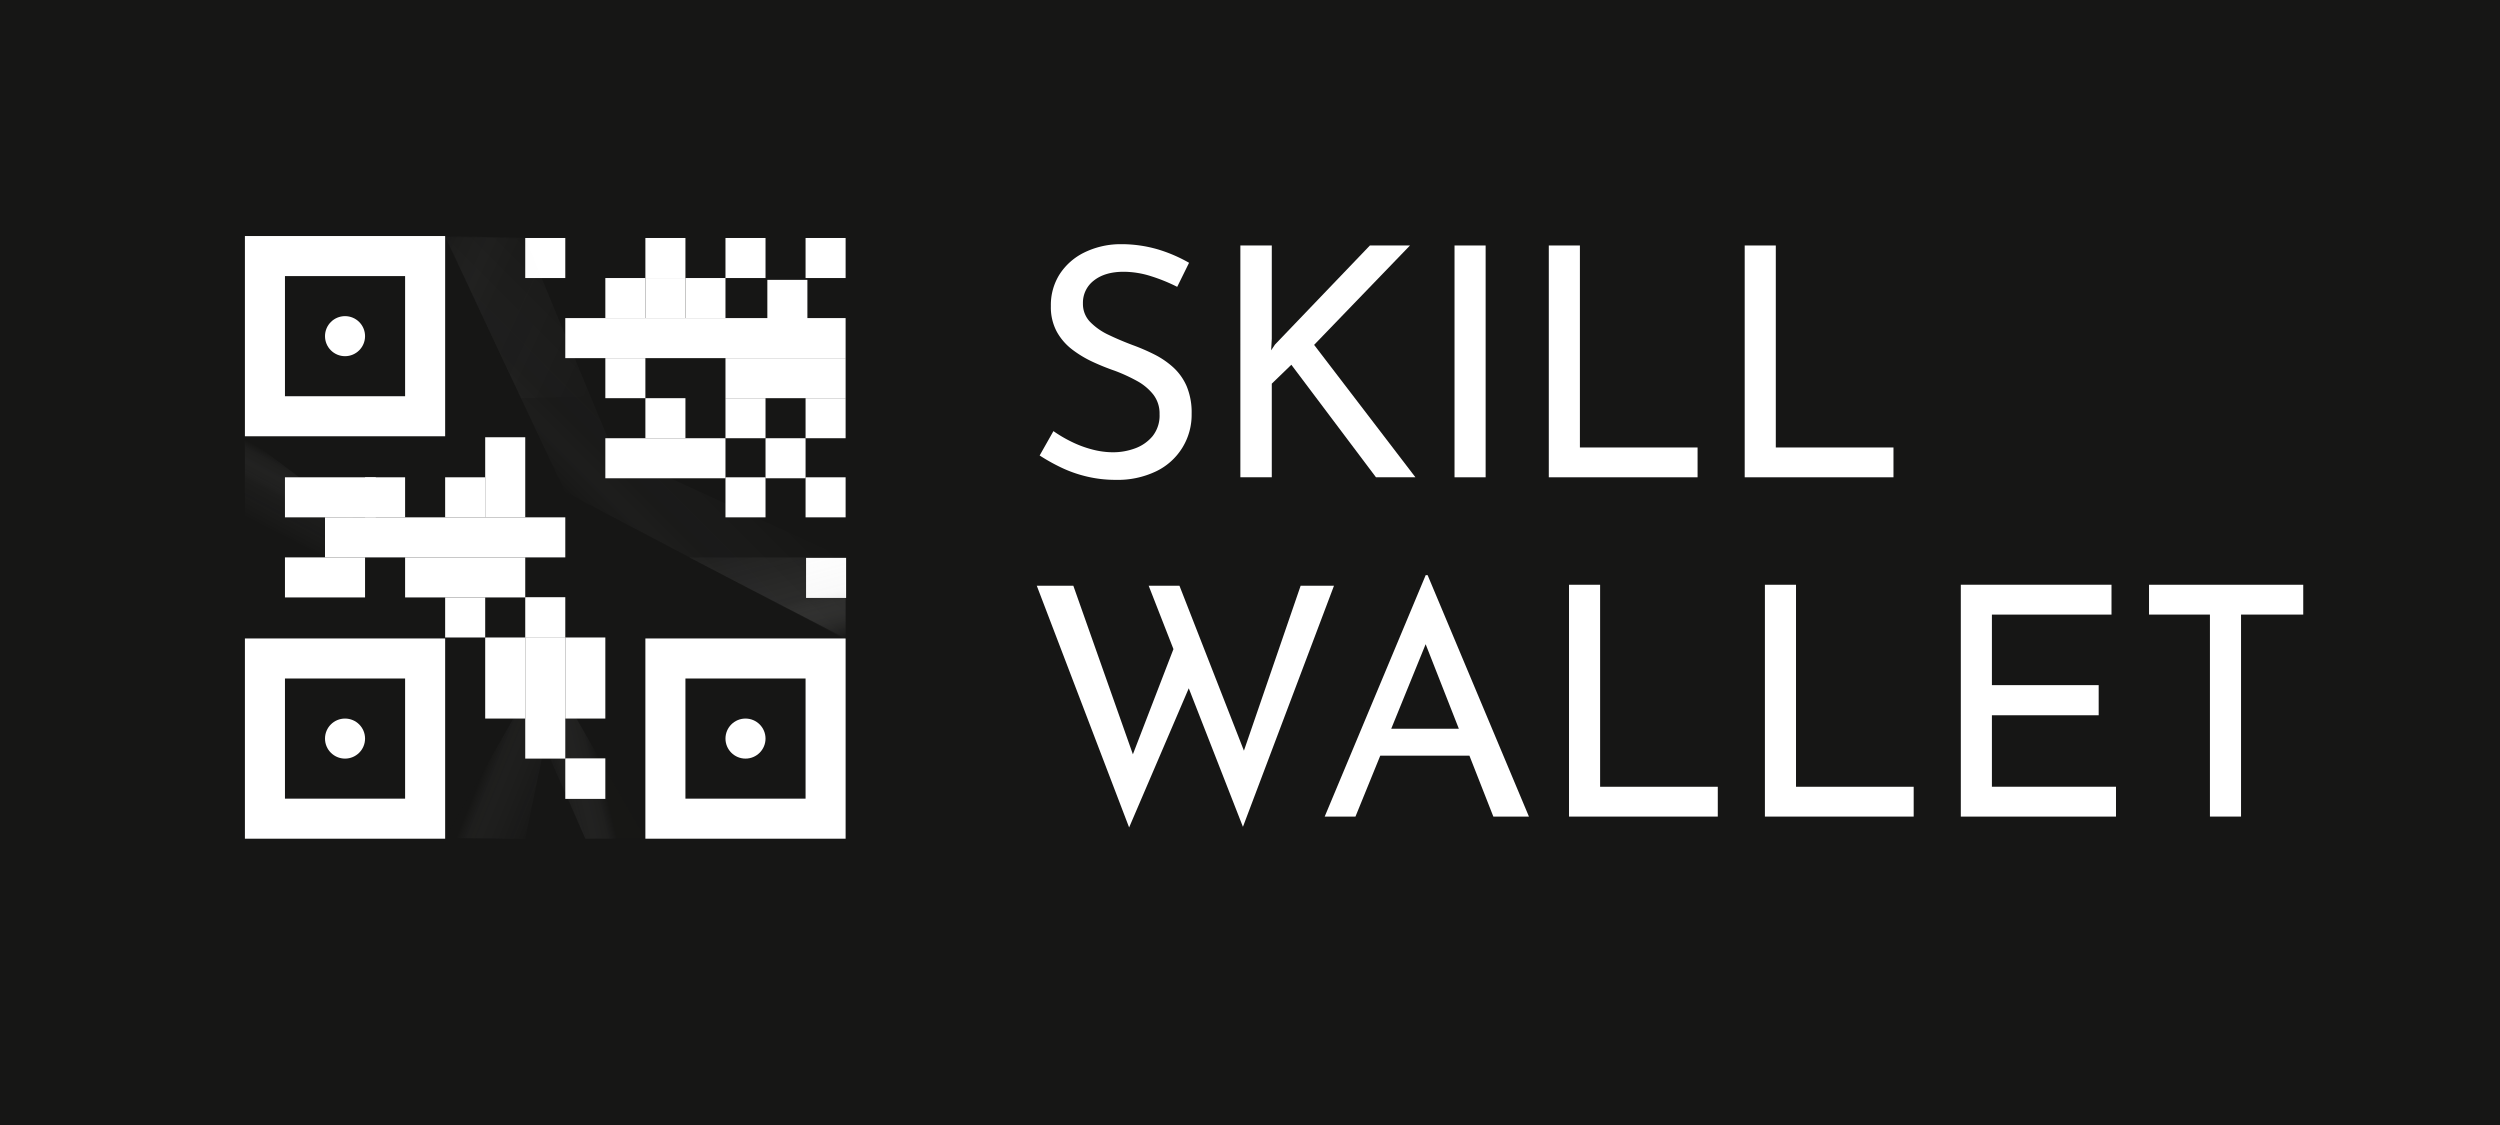 <svg xmlns="http://www.w3.org/2000/svg" xmlns:xlink="http://www.w3.org/1999/xlink" width="773.333" height="348" viewBox="0 0 773.333 348">
  <defs>
    <style>
      .cls-1 {
        fill: #161615;
      }

      .cls-2 {
        fill: #fff;
      }

      .cls-10, .cls-3, .cls-4, .cls-7 {
        opacity: 0.28;
      }

      .cls-3 {
        fill: url(#linear-gradient);
      }

      .cls-4 {
        fill: url(#linear-gradient-2);
      }

      .cls-5, .cls-6 {
        opacity: 0.5;
      }

      .cls-5 {
        fill: url(#linear-gradient-3);
      }

      .cls-6 {
        fill: url(#linear-gradient-4);
      }

      .cls-7 {
        fill: url(#linear-gradient-5);
      }

      .cls-8, .cls-9 {
        fill: none;
        stroke: #040506;
        stroke-miterlimit: 10;
      }

      .cls-8 {
        stroke-width: 0.75px;
      }

      .cls-10 {
        fill: url(#linear-gradient-6);
      }

      .cls-11 {
        fill: url(#linear-gradient-7);
      }
    </style>
    <linearGradient id="linear-gradient" x1="0.281" y1="0.79" x2="0.538" y2="0.325" gradientUnits="objectBoundingBox">
      <stop offset="0" stop-color="#fff" stop-opacity="0"/>
      <stop offset="0.512" stop-color="#d1d1d1" stop-opacity="0.137"/>
      <stop offset="0.917" stop-color="#434342" stop-opacity="0.569"/>
      <stop offset="1" stop-color="#171716" stop-opacity="0.698"/>
    </linearGradient>
    <linearGradient id="linear-gradient-2" x1="0.281" y1="-20.711" x2="0.538" y2="-21.177" gradientUnits="objectBoundingBox">
      <stop offset="0" stop-color="#fff" stop-opacity="0"/>
      <stop offset="0.546" stop-color="#cacac9" stop-opacity="0.137"/>
      <stop offset="0.977" stop-color="#232322" stop-opacity="0.569"/>
      <stop offset="1" stop-color="#171716" stop-opacity="0.6"/>
    </linearGradient>
    <linearGradient id="linear-gradient-3" x1="0.951" y1="0.714" x2="0.377" y2="0.436" gradientUnits="objectBoundingBox">
      <stop offset="0" stop-color="#fff" stop-opacity="0"/>
      <stop offset="0.721" stop-color="#9f9f9e" stop-opacity="0.125"/>
      <stop offset="1" stop-color="#171716" stop-opacity="0.302"/>
    </linearGradient>
    <linearGradient id="linear-gradient-4" x1="0.141" y1="0.653" x2="0.557" y2="0.499" gradientUnits="objectBoundingBox">
      <stop offset="0" stop-color="#fff" stop-opacity="0"/>
      <stop offset="0.819" stop-color="#525251" stop-opacity="0.298"/>
      <stop offset="1" stop-color="#171716" stop-opacity="0.4"/>
    </linearGradient>
    <linearGradient id="linear-gradient-5" x1="0.599" y1="0.4" x2="0.332" y2="0.666" gradientUnits="objectBoundingBox">
      <stop offset="0" stop-color="#fff" stop-opacity="0"/>
      <stop offset="0.672" stop-color="#c4c4c3" stop-opacity="0.102"/>
      <stop offset="1" stop-color="#171716" stop-opacity="0.4"/>
    </linearGradient>
    <linearGradient id="linear-gradient-6" x1="1.117" y1="0.807" x2="-0.11" y2="0.171" xlink:href="#linear-gradient-5"/>
    <linearGradient id="linear-gradient-7" x1="0.25" y1="-0.483" x2="1.009" y2="0.983" xlink:href="#linear-gradient-5"/>
  </defs>
  <g id="Group_15" data-name="Group 15" transform="translate(-115.667 -525.327)">
    <rect id="Rectangle_1" data-name="Rectangle 1" class="cls-1" width="773.333" height="348" transform="translate(115.667 525.327)"/>
    <g id="Group_13" data-name="Group 13">
      <g id="Group_2" data-name="Group 2">
        <g id="Group_1" data-name="Group 1">
          <path id="Path_1" data-name="Path 1" class="cls-2" d="M479.816,614.058a52.557,52.557,0,0,0-8.033-3.274,28.078,28.078,0,0,0-8.53-1.388q-5.754,0-9.174,2.678a8.607,8.607,0,0,0-3.422,7.141,7.933,7.933,0,0,0,2.232,5.7,19.48,19.48,0,0,0,5.752,4.017q3.519,1.688,7.488,3.173a62,62,0,0,1,6.546,2.828,26.136,26.136,0,0,1,5.9,4.016,17.163,17.163,0,0,1,4.166,5.852,21.057,21.057,0,0,1,1.537,8.529,19.351,19.351,0,0,1-10.909,17.754,27.469,27.469,0,0,1-12.6,2.678,38.144,38.144,0,0,1-8.976-1.042,39.23,39.23,0,0,1-7.984-2.827,59.3,59.3,0,0,1-6.545-3.669l4.264-7.539a41.371,41.371,0,0,0,5.455,3.224,33.5,33.5,0,0,0,6.447,2.43,25.484,25.484,0,0,0,6.546.892,19.6,19.6,0,0,0,6.744-1.189,12.684,12.684,0,0,0,5.455-3.77,10.236,10.236,0,0,0,2.182-6.842,9.543,9.543,0,0,0-1.934-6.051,16.424,16.424,0,0,0-5.058-4.215,51.847,51.847,0,0,0-6.794-3.124,71.518,71.518,0,0,1-6.893-2.777,33.929,33.929,0,0,1-6.348-3.819,17.725,17.725,0,0,1-4.76-5.505,15.982,15.982,0,0,1-1.835-7.933,17.756,17.756,0,0,1,2.727-9.869,19,19,0,0,1,7.489-6.645,25.535,25.535,0,0,1,10.909-2.629,40.487,40.487,0,0,1,12.249,1.687,46.318,46.318,0,0,1,9.373,4.066Z"/>
          <path id="Path_2" data-name="Path 2" class="cls-2" d="M509.073,630.125l-.2,3.57,1.19-1.785,29.358-30.646h12.4l-29.654,30.745,31.341,40.962h-12.2l-26.184-34.813-6.05,5.852v28.961h-9.719V601.264h9.719Z"/>
          <path id="Path_3" data-name="Path 3" class="cls-2" d="M565.6,601.264h9.622v71.707H565.6Z"/>
          <path id="Path_4" data-name="Path 4" class="cls-2" d="M594.762,601.264h9.621v62.483h36.4v9.224h-46.02Z"/>
          <path id="Path_5" data-name="Path 5" class="cls-2" d="M655.36,601.264h9.621v62.483h36.4v9.224H655.36Z"/>
          <path id="Path_6" data-name="Path 6" class="cls-2" d="M436.375,706.51h11.307l19.34,54.748-1.686-.6,14.183-36.8,4.463,12.993-19.043,44.433Zm34.614,0h9.521l21.126,54.053-2.083-.4L518,706.51h10.314l-28.167,74.584Z"/>
          <path id="Path_7" data-name="Path 7" class="cls-2" d="M525.439,777.92l31.243-74.683h.594l31.341,74.683H577.608L554.2,718.313l6.843-4.463-26.084,64.07Zm18.349-27.176h26.68l3.174,8.331H541.011Z"/>
          <path id="Path_8" data-name="Path 8" class="cls-2" d="M601.014,706.213h9.621V768.7h36.4v9.224h-46.02Z"/>
          <path id="Path_9" data-name="Path 9" class="cls-2" d="M661.611,706.213h9.621V768.7h36.4v9.224H661.611Z"/>
          <path id="Path_10" data-name="Path 10" class="cls-2" d="M722.21,706.213h46.615v9.223H731.831v21.82h33.027v9.323H731.831V768.7h38.383v9.224h-48Z"/>
          <path id="Path_11" data-name="Path 11" class="cls-2" d="M780.429,706.213h47.706v9.223H808.894V777.92h-9.621V715.436H780.429Z"/>
        </g>
      </g>
      <path id="Path_12" data-name="Path 12" class="cls-3" d="M232.693,691.431l-41.267-31.15V684.8S221.5,700.28,220.815,699.8,232.693,691.431,232.693,691.431Z"/>
      <path id="Path_13" data-name="Path 13" class="cls-4" d="M232.693,691.373l-41.267,31.15V698.009S221.5,682.524,220.815,683,232.693,691.373,232.693,691.373Z"/>
      <path id="Path_14" data-name="Path 14" class="cls-5" d="M274.463,747.6l-21.1,36.92,24.776.319,8.076-39.245Z"/>
      <path id="Path_15" data-name="Path 15" class="cls-6" d="M315.305,784.764l-30.268-52.812-3.673,17.84,15.359,34.972Z"/>
      <path id="Path_16" data-name="Path 16" class="cls-7" d="M253.366,598.644l37.1,78.834,86.784,45.649L377.4,698.2l-71.9-32.975-27.358-65.977Z"/>
      <rect id="Rectangle_2" data-name="Rectangle 2" class="cls-2" width="61.94" height="61.94" transform="translate(253.366 784.764) rotate(-180)"/>
      <rect id="Rectangle_3" data-name="Rectangle 3" class="cls-1" width="37.164" height="37.164" transform="translate(240.978 772.376) rotate(-180)"/>
      <circle id="Ellipse_1" data-name="Ellipse 1" class="cls-2" cx="6.194" cy="6.194" r="6.194" transform="translate(216.202 747.601)"/>
      <rect id="Rectangle_4" data-name="Rectangle 4" class="cls-2" width="61.94" height="61.94" transform="translate(377.245 784.764) rotate(-180)"/>
      <rect id="Rectangle_5" data-name="Rectangle 5" class="cls-1" width="37.164" height="37.164" transform="translate(364.857 772.376) rotate(-180)"/>
      <circle id="Ellipse_2" data-name="Ellipse 2" class="cls-2" cx="6.194" cy="6.194" r="6.194" transform="translate(340.081 747.601)"/>
      <rect id="Rectangle_6" data-name="Rectangle 6" class="cls-2" width="61.94" height="61.94" transform="translate(253.366 660.281) rotate(180)"/>
      <rect id="Rectangle_7" data-name="Rectangle 7" class="cls-1" width="37.164" height="37.164" transform="translate(240.978 647.894) rotate(180)"/>
      <circle id="Ellipse_3" data-name="Ellipse 3" class="cls-2" cx="6.194" cy="6.194" r="6.194" transform="translate(216.202 623.118)"/>
      <rect id="Rectangle_8" data-name="Rectangle 8" class="cls-2" width="74.328" height="12.388" transform="translate(216.202 685.359)"/>
      <rect id="Rectangle_9" data-name="Rectangle 9" class="cls-2" width="12.388" height="12.388" transform="translate(253.366 672.971)"/>
      <rect id="Rectangle_10" data-name="Rectangle 10" class="cls-2" width="12.388" height="12.388" transform="translate(228.59 672.971)"/>
      <rect id="Rectangle_11" data-name="Rectangle 11" class="cls-2" width="12.388" height="24.776" transform="translate(265.754 660.583)"/>
      <rect id="Rectangle_12" data-name="Rectangle 12" class="cls-2" width="86.715" height="12.388" transform="translate(290.529 623.721)"/>
      <rect id="Rectangle_13" data-name="Rectangle 13" class="cls-2" width="37.164" height="12.388" transform="translate(340.081 636.109)"/>
      <rect id="Rectangle_14" data-name="Rectangle 14" class="cls-2" width="12.388" height="12.388" transform="translate(364.857 598.946)"/>
      <rect id="Rectangle_15" data-name="Rectangle 15" class="cls-2" width="12.388" height="12.388" transform="translate(364.857 648.497)"/>
      <rect id="Rectangle_16" data-name="Rectangle 16" class="cls-2" width="12.388" height="12.388" transform="translate(340.081 598.946)"/>
      <rect id="Rectangle_17" data-name="Rectangle 17" class="cls-2" width="12.388" height="12.388" transform="translate(353.033 611.897)"/>
      <rect id="Rectangle_18" data-name="Rectangle 18" class="cls-2" width="37.164" height="12.388" transform="translate(302.917 660.885)"/>
      <rect id="Rectangle_19" data-name="Rectangle 19" class="cls-2" width="12.388" height="12.388" transform="translate(352.469 660.885)"/>
      <rect id="Rectangle_20" data-name="Rectangle 20" class="cls-2" width="12.388" height="12.388" transform="translate(340.081 672.971)"/>
      <rect id="Rectangle_21" data-name="Rectangle 21" class="cls-2" width="12.388" height="12.388" transform="translate(365.008 697.898)"/>
      <rect id="Rectangle_22" data-name="Rectangle 22" class="cls-2" width="12.388" height="12.388" transform="translate(364.857 672.971)"/>
      <rect id="Rectangle_23" data-name="Rectangle 23" class="cls-2" width="12.388" height="12.388" transform="translate(340.081 648.497)"/>
      <rect id="Rectangle_24" data-name="Rectangle 24" class="cls-2" width="12.388" height="12.388" transform="translate(315.305 648.497)"/>
      <rect id="Rectangle_25" data-name="Rectangle 25" class="cls-2" width="12.388" height="12.388" transform="translate(302.917 636.109)"/>
      <rect id="Rectangle_26" data-name="Rectangle 26" class="cls-2" width="12.388" height="12.388" transform="translate(315.305 598.946)"/>
      <rect id="Rectangle_27" data-name="Rectangle 27" class="cls-2" width="12.388" height="12.388" transform="translate(278.141 598.946)"/>
      <rect id="Rectangle_28" data-name="Rectangle 28" class="cls-2" width="12.388" height="12.388" transform="translate(315.305 611.333)"/>
      <rect id="Rectangle_29" data-name="Rectangle 29" class="cls-2" width="12.388" height="12.388" transform="translate(302.917 611.333)"/>
      <rect id="Rectangle_30" data-name="Rectangle 30" class="cls-2" width="12.388" height="12.388" transform="translate(327.693 611.333)"/>
      <rect id="Rectangle_31" data-name="Rectangle 31" class="cls-2" width="12.388" height="25.078" transform="translate(265.754 722.523)"/>
      <rect id="Rectangle_32" data-name="Rectangle 32" class="cls-2" width="12.388" height="25.078" transform="translate(290.529 722.523)"/>
      <rect id="Rectangle_33" data-name="Rectangle 33" class="cls-2" width="12.388" height="37.466" transform="translate(278.141 722.523)"/>
      <rect id="Rectangle_34" data-name="Rectangle 34" class="cls-2" width="12.388" height="12.539" transform="translate(278.141 710.06)"/>
      <rect id="Rectangle_35" data-name="Rectangle 35" class="cls-2" width="12.388" height="12.539" transform="translate(290.529 759.913)"/>
      <rect id="Rectangle_36" data-name="Rectangle 36" class="cls-2" width="37.164" height="12.388" transform="translate(240.978 697.747)"/>
      <rect id="Rectangle_37" data-name="Rectangle 37" class="cls-2" width="12.388" height="12.388" transform="translate(216.202 697.747)"/>
      <rect id="Rectangle_38" data-name="Rectangle 38" class="cls-2" width="12.388" height="12.388" transform="translate(253.366 710.135)"/>
      <rect id="Rectangle_39" data-name="Rectangle 39" class="cls-2" width="12.388" height="12.388" transform="translate(203.814 697.747)"/>
      <rect id="Rectangle_40" data-name="Rectangle 40" class="cls-2" width="28.098" height="12.388" transform="translate(203.814 672.971)"/>
      <path id="Path_1-2" data-name="Path 1-2" class="cls-8" d="M328.174,618.655"/>
      <path id="Path_17" data-name="Path 17" class="cls-8" d="M290.529,697.747"/>
      <path id="Path_18" data-name="Path 18" class="cls-8" d="M315.3,722.825"/>
      <path id="Path_19" data-name="Path 19" class="cls-2" d="M364.857,673.273"/>
      <path id="Path_20" data-name="Path 20" class="cls-9" d="M290.529,697.747"/>
      <path id="Path_21" data-name="Path 21" class="cls-9" d="M315.3,722.825"/>
      <path id="Path_22" data-name="Path 22" class="cls-10" d="M253.366,598.342,276.824,648.5l21.51-.6-20.193-48.948Z"/>
      <path id="Path_23" data-name="Path 23" class="cls-11" d="M328.839,697.747h48.406v25.078h0Z"/>
    </g>
  </g>
</svg>
